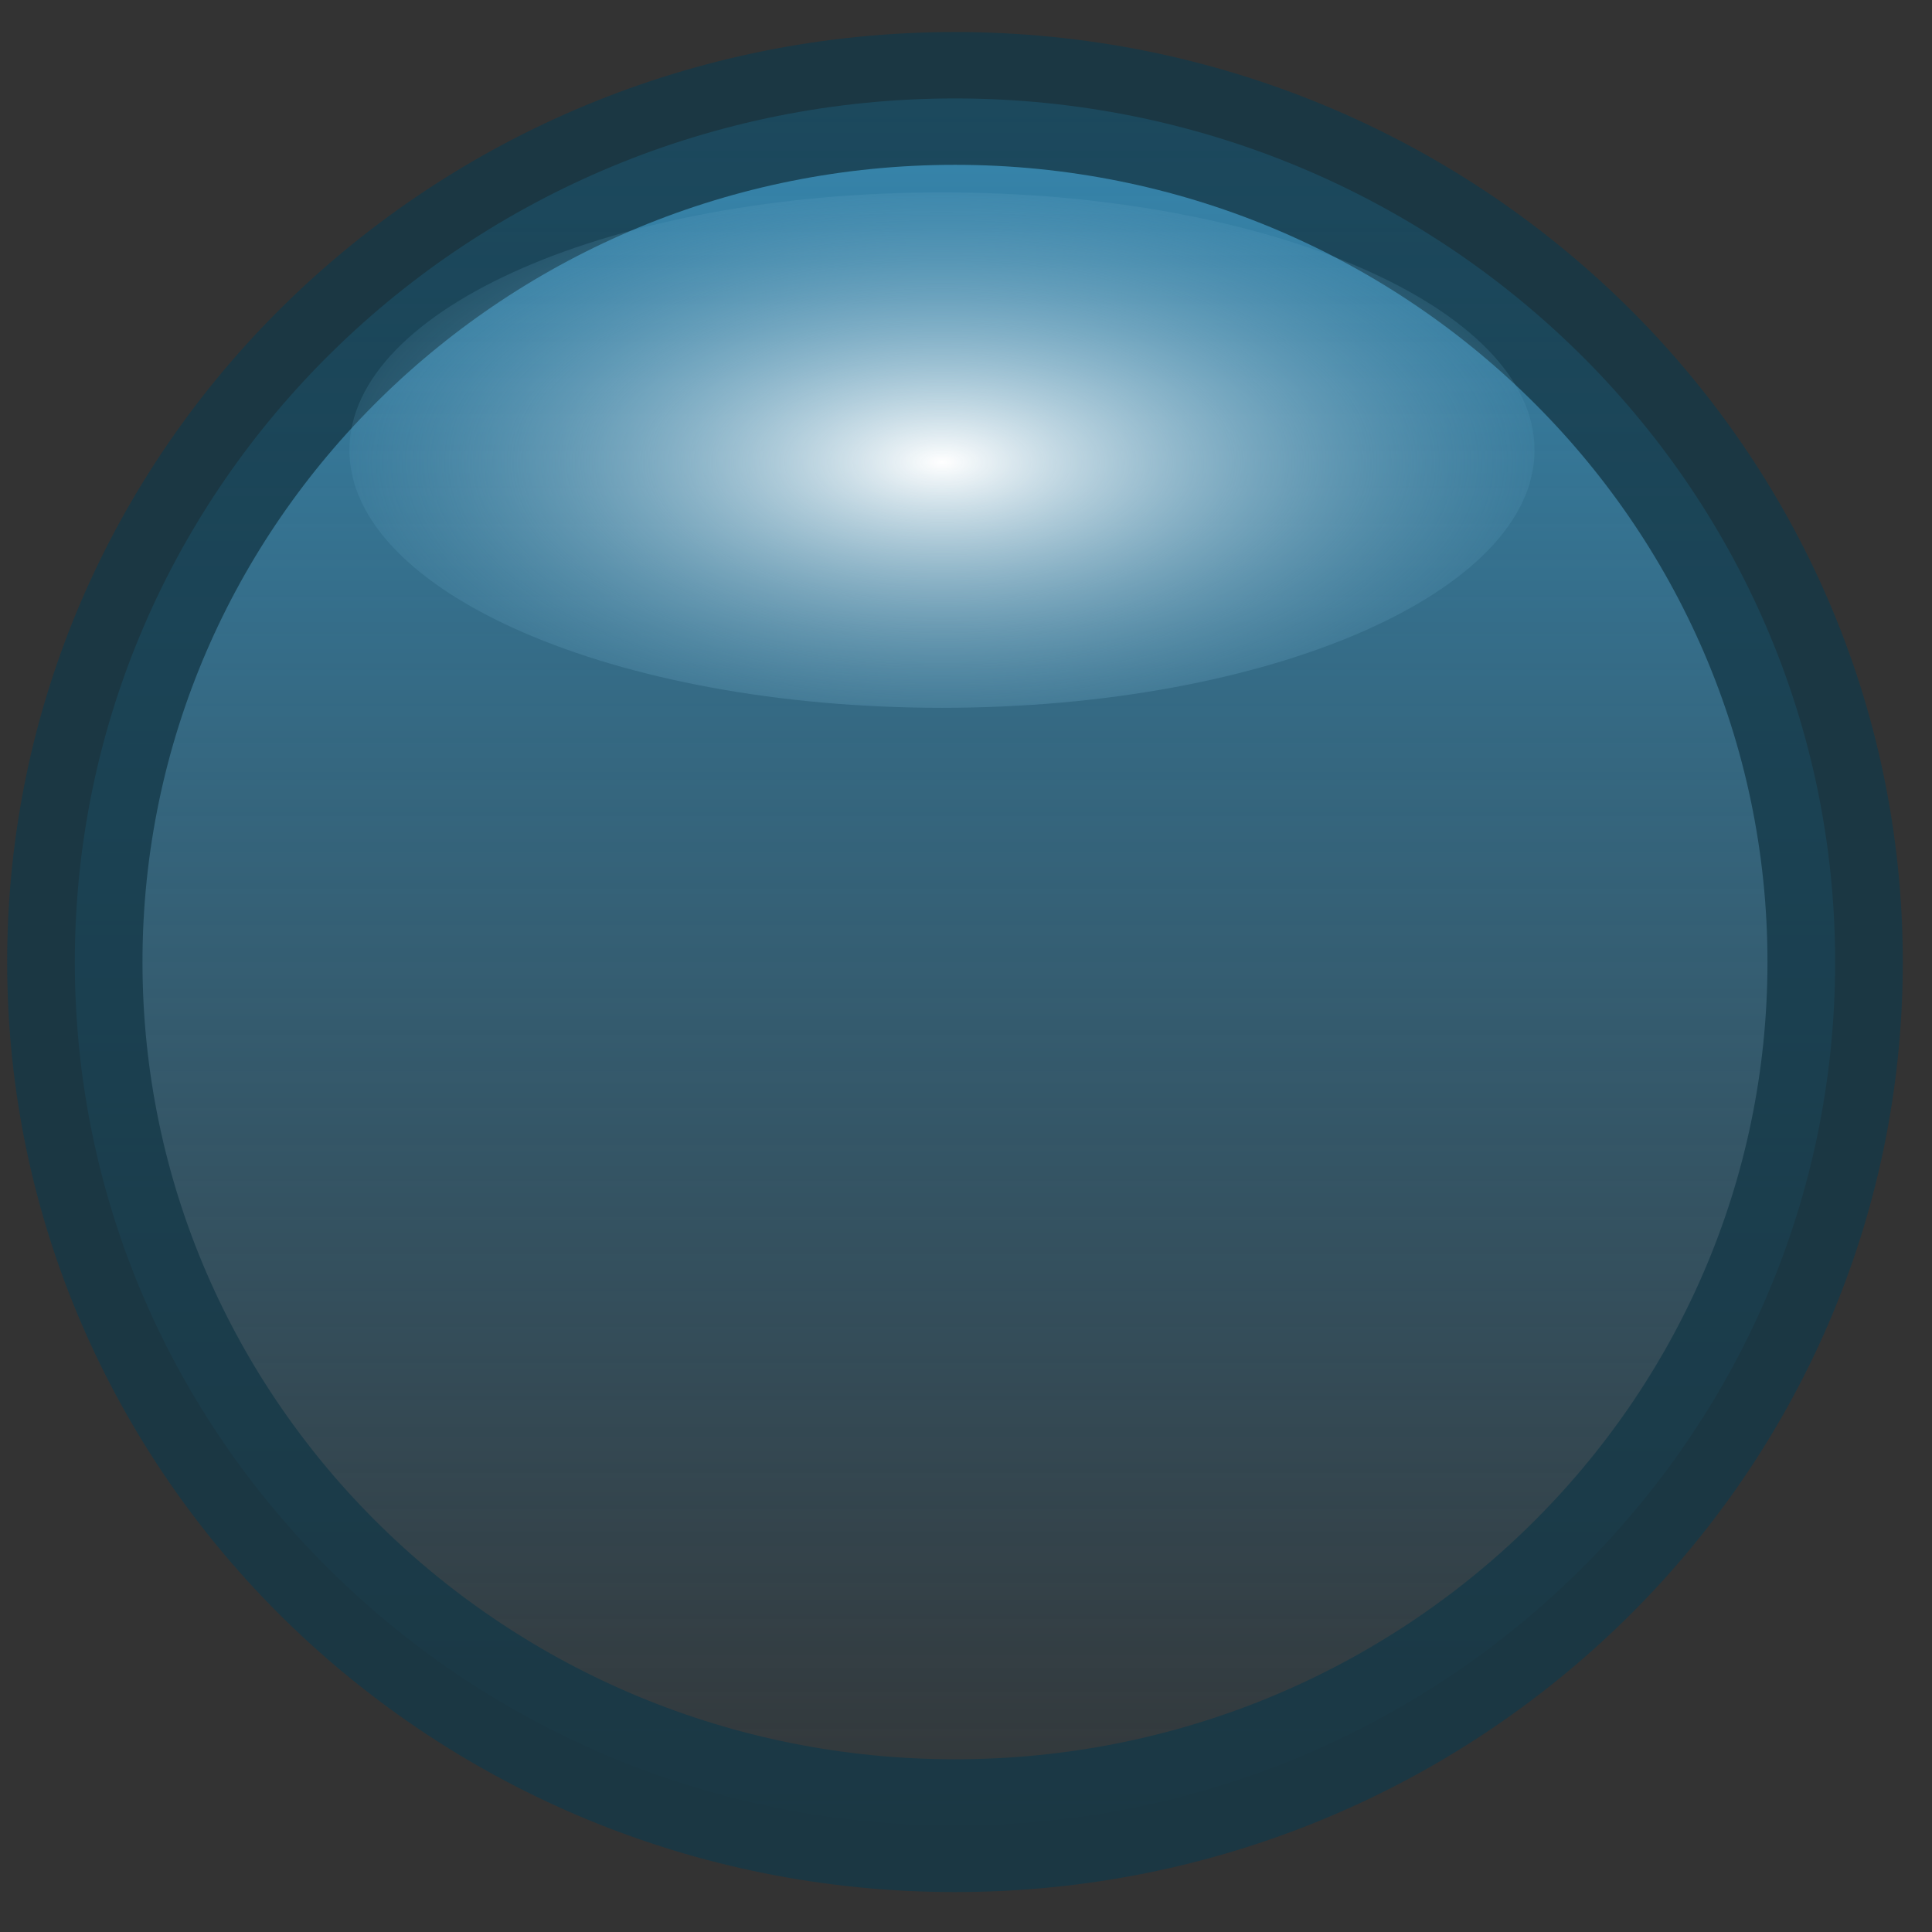 <?xml version="1.0" encoding="UTF-8" standalone="no"?>
<!-- Created with Inkscape (http://www.inkscape.org/) -->

<svg
   xmlns:dc="http://purl.org/dc/elements/1.1/"
   xmlns:cc="http://creativecommons.org/ns#"
   xmlns:rdf="http://www.w3.org/1999/02/22-rdf-syntax-ns#"
   xmlns:svg="http://www.w3.org/2000/svg"
   xmlns="http://www.w3.org/2000/svg"
   xmlns:xlink="http://www.w3.org/1999/xlink"
   xmlns:sodipodi="http://sodipodi.sourceforge.net/DTD/sodipodi-0.dtd"
   xmlns:inkscape="http://www.inkscape.org/namespaces/inkscape"
   width="16px"
   height="16px"
   id="svg3062"
   version="1.1"
   inkscape:version="0.48.2 r9819"
   sodipodi:docname="slider.svg">
  <rect width="100%" height="100%" fill="#333333" stroke="none"/>
  <defs
     id="defs3064">
    <linearGradient
       inkscape:collect="always"
       xlink:href="#linearGradient3804"
       id="linearGradient3817"
       gradientUnits="userSpaceOnUse"
       x1="136.077"
       y1="245.223"
       x2="150.084"
       y2="245.223" />
    <linearGradient
       id="linearGradient3804">
      <stop
         style="stop-color:#3689b2;stop-opacity:1;"
         offset="0"
         id="stop3806" />
      <stop
         style="stop-color:#3689b2;stop-opacity:0;"
         offset="1"
         id="stop3808" />
    </linearGradient>
    <radialGradient
       inkscape:collect="always"
       xlink:href="#linearGradient6755"
       id="radialGradient3819"
       gradientUnits="userSpaceOnUse"
       gradientTransform="matrix(1,0,0,0.726,0,43.873)"
       cx="11"
       cy="160.372"
       fx="11"
       fy="160.372"
       r="2.713" />
    <linearGradient
       id="linearGradient6755">
      <stop
         style="stop-color:#ffffff;stop-opacity:1;"
         offset="0"
         id="stop6757" />
      <stop
         style="stop-color:#3689b2;stop-opacity:0;"
         offset="1"
         id="stop6759" />
    </linearGradient>
    <radialGradient
       r="2.713"
       fy="160.372"
       fx="11"
       cy="160.372"
       cx="11"
       gradientTransform="matrix(1,0,0,0.726,0,43.873)"
       gradientUnits="userSpaceOnUse"
       id="radialGradient3060"
       xlink:href="#linearGradient6755"
       inkscape:collect="always" />
  </defs>
  <sodipodi:namedview
     id="base"
     pagecolor="#ffffff"
     bordercolor="#666666"
     borderopacity="1.0"
     inkscape:pageopacity="0.0"
     inkscape:pageshadow="2"
     inkscape:zoom="22.197802"
     inkscape:cx="8"
     inkscape:cy="8"
     inkscape:current-layer="layer1"
     showgrid="true"
     inkscape:grid-bbox="true"
     inkscape:document-units="px"
     inkscape:window-width="978"
     inkscape:window-height="808"
     inkscape:window-x="0"
     inkscape:window-y="26"
     inkscape:window-maximized="0" />
  <g
     id="layer1"
     inkscape:label="Layer 1"
     inkscape:groupmode="layer">
    <g
       id="g3813"
       transform="matrix(0.842,0,0,0.842,-5.484,-5.01)">
      <path
         transform="matrix(0,1.306,1.331,0,-310.486,-171.45)"
         d="m 149.584,245.223 c 0,3.592 -2.912,6.504 -6.504,6.504 -3.592,0 -6.504,-2.912 -6.504,-6.504 0,-3.592 2.912,-6.504 6.504,-6.504 3.592,0 6.504,2.912 6.504,6.504 z"
         sodipodi:ry="6.5036674"
         sodipodi:rx="6.5036674"
         sodipodi:cy="245.22282"
         sodipodi:cx="143.08069"
         id="path3085"
         style="fill:url(#linearGradient3817);fill-opacity:1;fill-rule:evenodd;stroke:#153848;stroke-width:1;stroke-linecap:butt;stroke-linejoin:miter;stroke-miterlimit:4;stroke-opacity:0.783;stroke-dasharray:none"
         sodipodi:type="arc" />
      <path
         transform="matrix(2.617,0,0,-1.707,-13.009,284.132)"
         d="m 13.227,160.372 c 0,0.82 -0.997,1.485 -2.227,1.485 -1.23,0 -2.227,-0.665 -2.227,-1.485 0,-0.82 0.997,-1.485 2.227,-1.485 1.23,0 2.227,0.665 2.227,1.485 z"
         sodipodi:ry="1.4846258"
         sodipodi:rx="2.2269387"
         sodipodi:cy="160.37198"
         sodipodi:cx="10.999728"
         id="path5968-1"
         style="fill:url(#radialGradient3060);fill-opacity:1;stroke:#000000;stroke-width:0.973;stroke-miterlimit:4;stroke-opacity:0;stroke-dasharray:none"
         sodipodi:type="arc" />
    </g>
  </g>
</svg>
